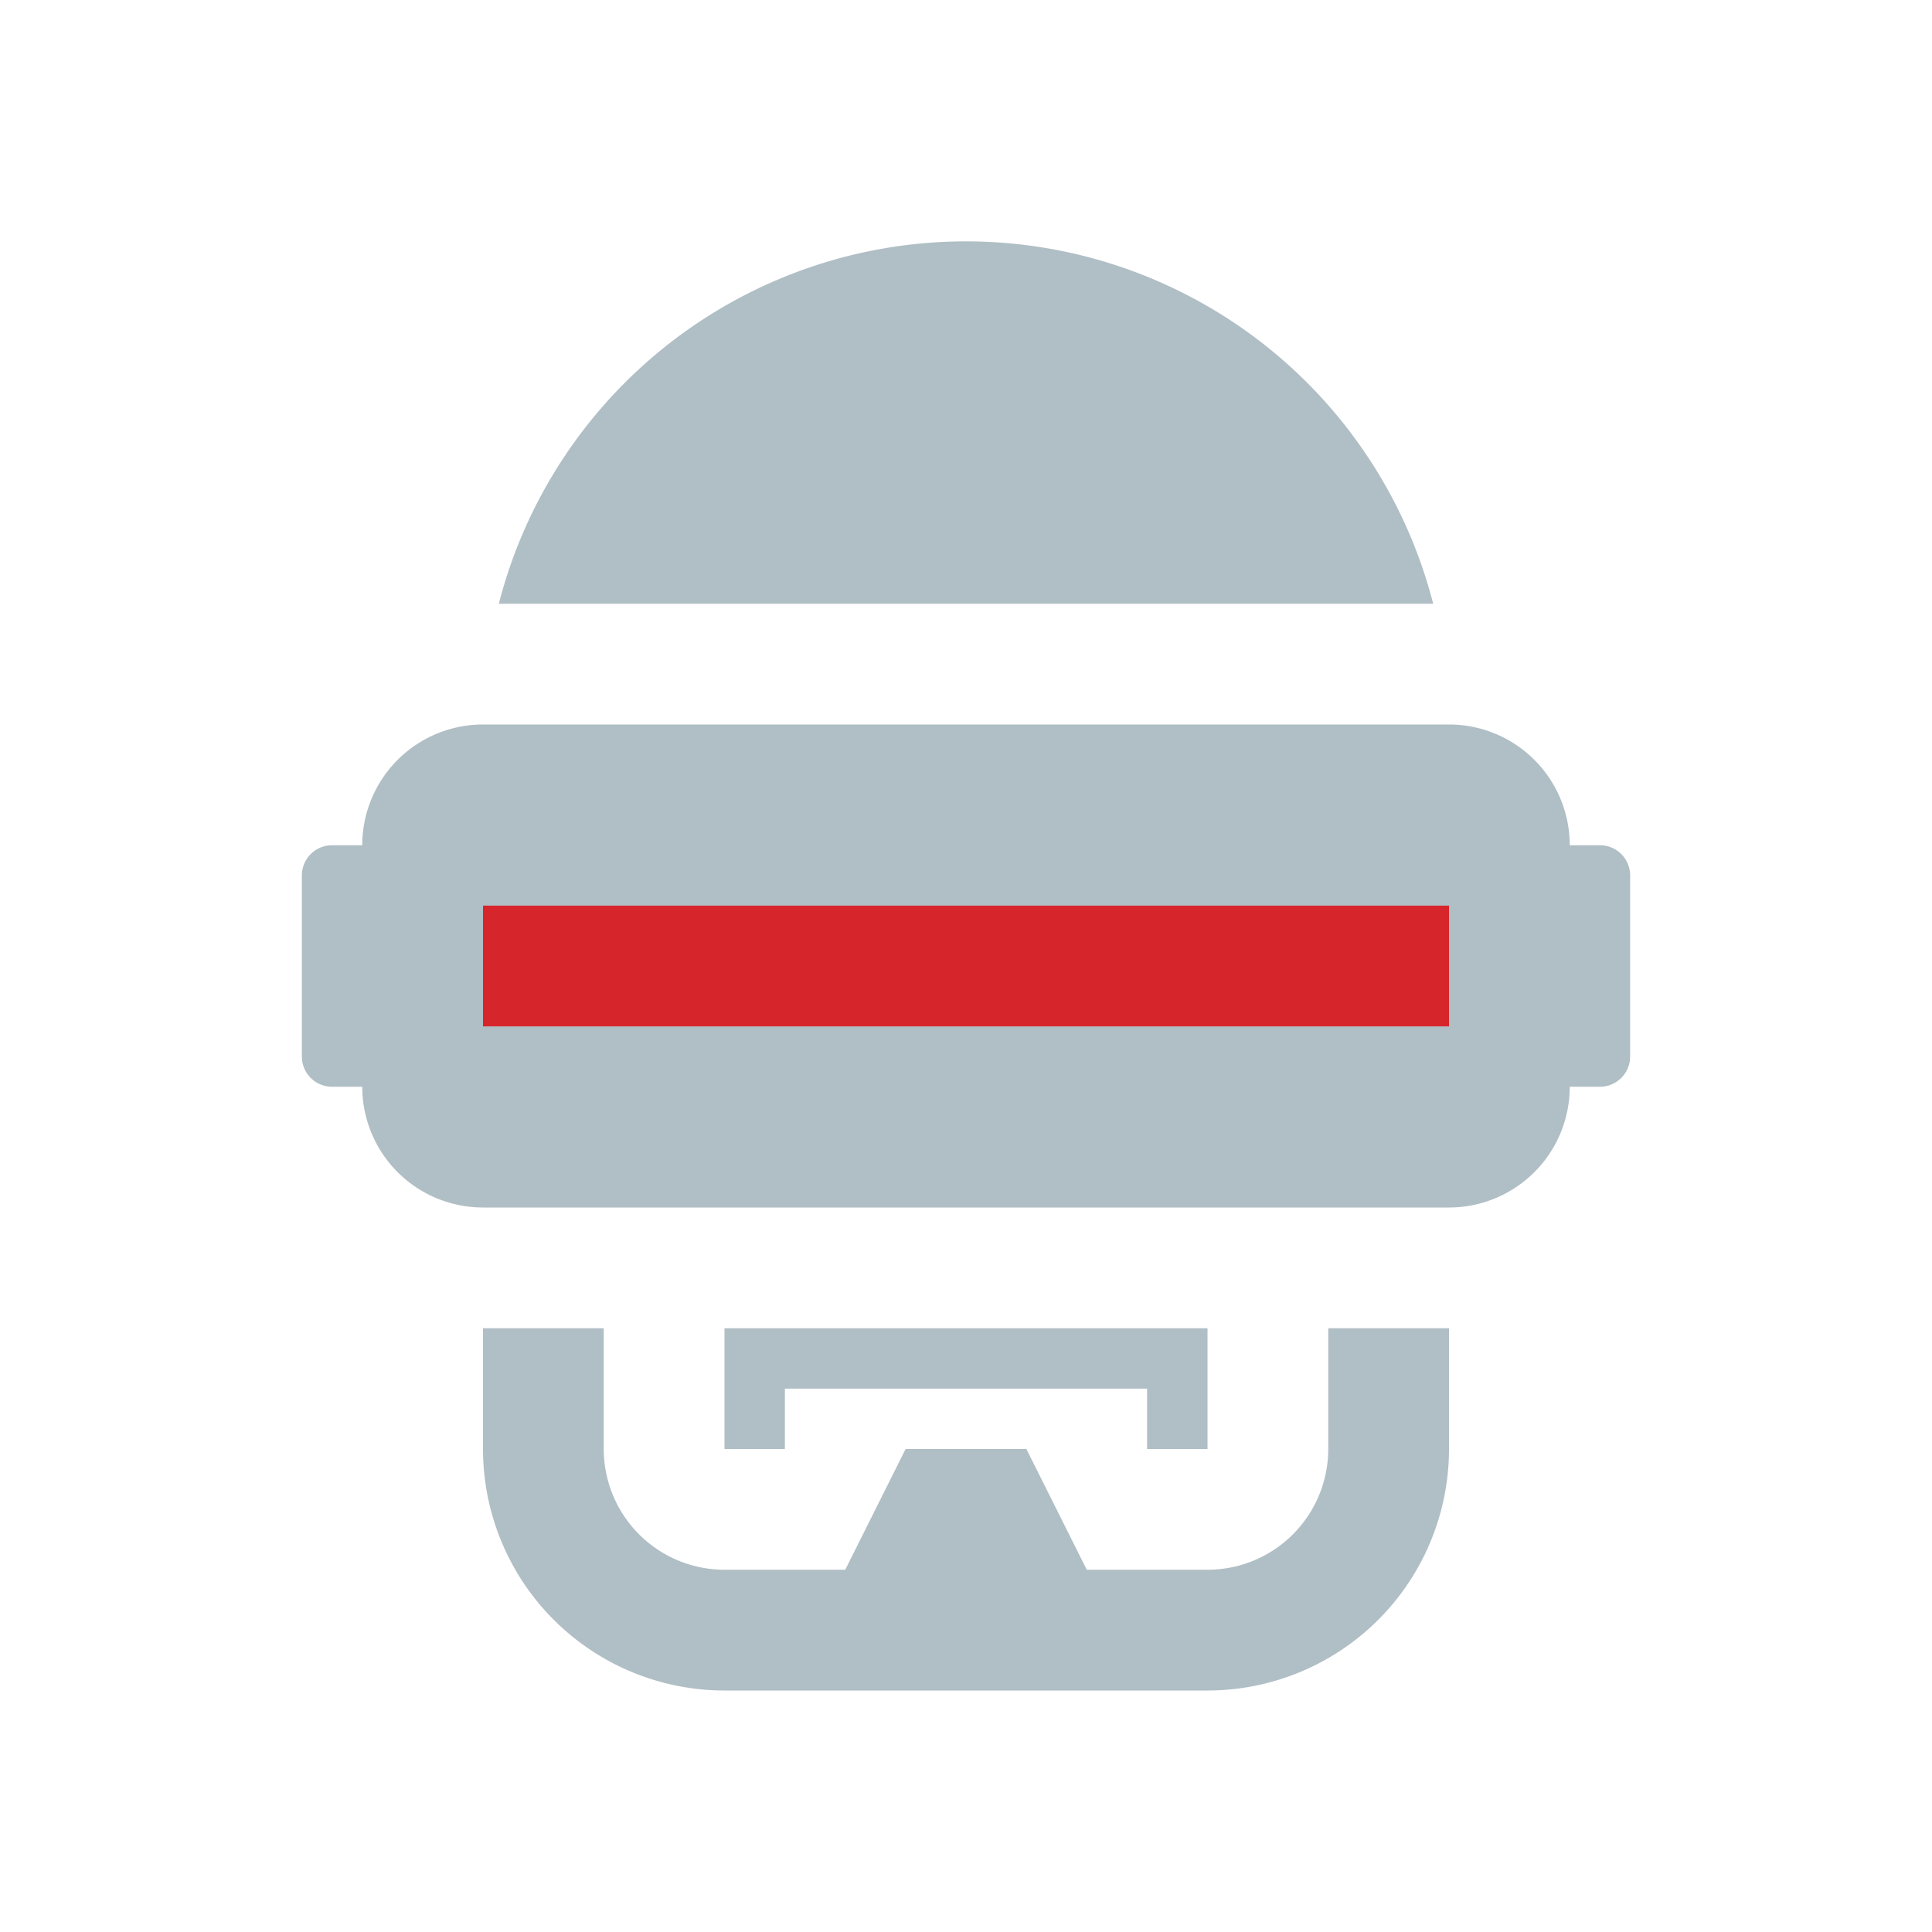 <svg xmlns="http://www.w3.org/2000/svg" viewBox="0 0 32 32">
  <path d="M22,24a2,2,0,0,1-2,2H18l-1-2H15l-1,2H12a2,2,0,0,1-2-2V22H8v2a4,4,0,0,0,4,4h8a4,4,0,0,0,4-4V22H22Z" style="fill: #b0bec5"/>
  <polygon points="20 24 20 22 12 22 12 24 13 24 13 23 19 23 19 24 20 24" style="fill: #b0bec5"/>
  <path d="M26.5,14H26a2,2,0,0,0-2-2H8a2,2,0,0,0-2,2H5.5a.5.5,0,0,0-.5.5v3a.5.5,0,0,0,.5.5H6a2,2,0,0,0,2,2H24a2,2,0,0,0,2-2h.5a.5.5,0,0,0,.5-.5v-3A.5.5,0,0,0,26.5,14Z" style="fill: #b0bec5"/>
  <rect x="8" y="15" width="16" height="2" style="fill: #d7252c"/>
  <path d="M23.738,10A7.989,7.989,0,0,0,8.262,10Z" style="fill: #b0bec5"/>
</svg>
